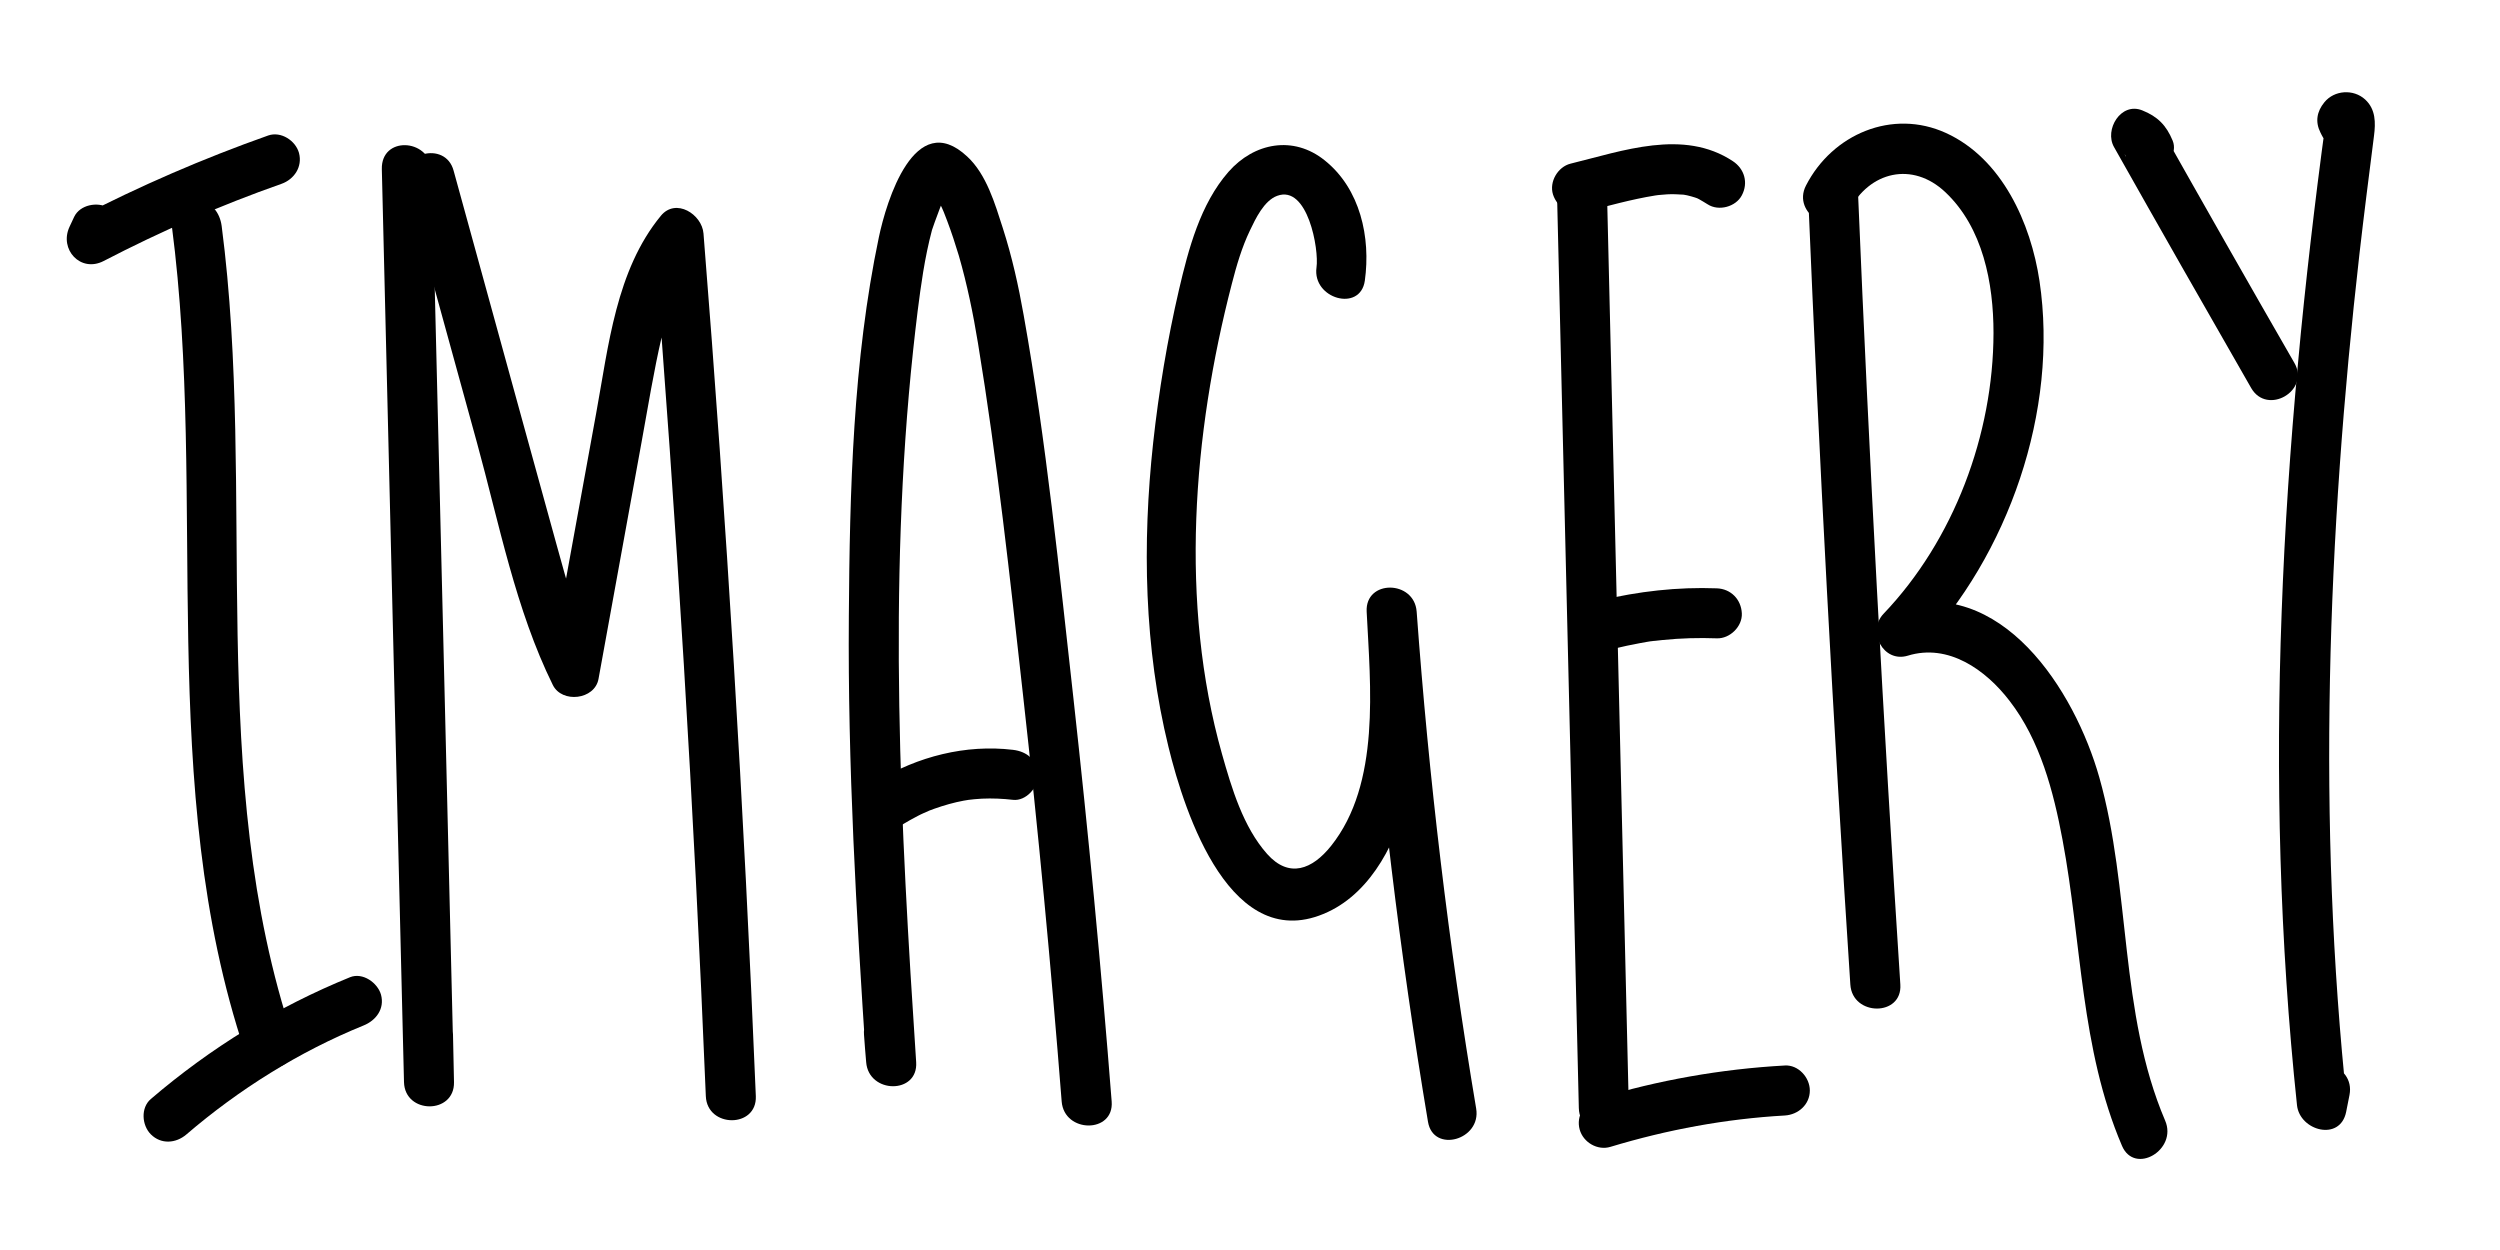 <?xml version="1.0" encoding="utf-8"?>
<!-- Generator: Adobe Illustrator 23.1.1, SVG Export Plug-In . SVG Version: 6.00 Build 0)  -->
<svg version="1.1" id="Layer_1" xmlns="http://www.w3.org/2000/svg" xmlns:xlink="http://www.w3.org/1999/xlink" x="0px" y="0px"
	 viewBox="0 0 150 75" style="enable-background:new 0 0 150 75;" xml:space="preserve">
<g>
	<g>
		<g>
			<path d="M10.31,13.56c2.14,16.43-0.97,33.56,4.38,49.53c0.61,1.82,3.51,1.04,2.89-0.8c-5.26-15.7-2.18-32.58-4.28-48.73
				c-0.11-0.81-0.61-1.49-1.5-1.5C11.08,12.05,10.2,12.75,10.31,13.56L10.31,13.56z"/>
		</g>
	</g>
	<g>
		<g>
			<path d="M4.45,13.01c-0.09,0.2-0.19,0.4-0.28,0.6c-0.63,1.35,0.66,2.77,2.05,2.05c3.45-1.79,7-3.34,10.67-4.63
				c0.76-0.27,1.27-1.02,1.05-1.85c-0.2-0.74-1.08-1.32-1.85-1.05c-3.9,1.38-7.71,3.03-11.38,4.93c0.68,0.68,1.37,1.37,2.05,2.05
				c0.09-0.2,0.19-0.4,0.28-0.6c0.34-0.73,0.21-1.62-0.54-2.05C5.85,12.09,4.8,12.28,4.45,13.01L4.45,13.01z"/>
		</g>
	</g>
	<g>
		<g>
			<path d="M11.18,68.07c3.16-2.71,6.77-4.97,10.63-6.54c0.75-0.3,1.28-1,1.05-1.85c-0.2-0.71-1.09-1.35-1.85-1.05
				c-4.38,1.78-8.37,4.24-11.96,7.31c-0.62,0.53-0.54,1.58,0,2.12C9.67,68.68,10.56,68.6,11.18,68.07L11.18,68.07z"/>
		</g>
	</g>
	<g>
		<g>
			<path d="M26.06,11.44c-0.05-0.43-0.1-0.86-0.15-1.29c-0.22-1.86-3.05-1.98-3,0c0.44,18.26,0.88,36.52,1.33,54.78
				c0.05,1.93,3.04,1.94,3,0c-0.02-0.95-0.04-1.91-0.06-2.86c-0.04-1.93-3.04-1.93-3,0c0.02,0.95,0.04,1.91,0.06,2.86c1,0,2,0,3,0
				c-0.44-18.26-0.88-36.52-1.33-54.78c-1,0-2,0-3,0c0.05,0.43,0.1,0.86,0.15,1.29C23.29,13.33,26.29,13.36,26.06,11.44L26.06,11.44
				z"/>
		</g>
	</g>
	<g>
		<g>
			<path d="M24.35,11.05c1.42,5.17,2.85,10.35,4.27,15.52c1.33,4.84,2.32,10.01,4.55,14.53c0.55,1.11,2.51,0.89,2.74-0.36
				c0.86-4.73,1.72-9.46,2.58-14.19c0.39-2.13,0.73-4.27,1.22-6.37c0.41-1.75,0.89-3.69,2.06-5.11c-0.85-0.35-1.71-0.71-2.56-1.06
				c1.38,17.23,2.43,34.49,3.14,51.76c0.08,1.92,3.08,1.93,3,0c-0.71-17.27-1.76-34.53-3.14-51.76c-0.09-1.15-1.66-2.16-2.56-1.06
				c-2.69,3.27-3.14,7.82-3.88,11.85c-0.92,5.05-1.84,10.1-2.76,15.15c0.91-0.12,1.83-0.24,2.74-0.36c-1.08-2.18-1.7-4.55-2.35-6.89
				c-0.68-2.47-1.36-4.94-2.04-7.4c-1.38-5.02-2.76-10.03-4.14-15.05C26.73,8.39,23.83,9.18,24.35,11.05L24.35,11.05z"/>
		</g>
	</g>
	<g>
		<g>
			<path d="M51.84,62.08c0.04,0.55,0.08,1.1,0.13,1.65c0.15,1.91,3.13,1.94,3,0C54.03,49.52,53.27,35.2,54.79,21
				c0.17-1.56,0.35-3.13,0.6-4.68c0.14-0.85,0.31-1.69,0.53-2.52c0.07-0.25,0.85-2.31,0.86-2.31c-0.22,0.09-0.43,0.17-0.65,0.26
				c0.11,0.15,0.2,0.31,0.27,0.48c0.17,0.33,0.3,0.67,0.43,1.02c0.26,0.69,0.49,1.39,0.7,2.09c0.5,1.73,0.86,3.49,1.15,5.26
				c1.15,6.99,1.92,14.06,2.7,21.09c0.91,8.12,1.68,16.25,2.32,24.4c0.15,1.91,3.15,1.93,3,0c-0.63-8.06-1.4-16.11-2.29-24.15
				c-0.86-7.67-1.63-15.43-2.99-23.03c-0.31-1.76-0.7-3.51-1.25-5.22c-0.47-1.46-0.98-3.23-2.14-4.3c-3.15-2.94-4.85,2.7-5.3,4.85
				c-1.55,7.38-1.75,15.22-1.8,22.73c-0.07,8.93,0.45,17.85,1.04,26.76c1,0,2,0,3,0c-0.04-0.55-0.08-1.1-0.13-1.65
				C54.69,60.17,51.69,60.16,51.84,62.08L51.84,62.08z"/>
		</g>
	</g>
	<g>
		<g>
			<path d="M54.15,49.47c0.3-0.18,0.6-0.35,0.91-0.51c0.12-0.06,0.23-0.12,0.35-0.17c0.06-0.03,0.56-0.23,0.23-0.11
				c0.57-0.22,1.15-0.41,1.75-0.55c0.14-0.03,0.29-0.06,0.43-0.09c0.07-0.01,0.61-0.1,0.22-0.04c0.29-0.04,0.58-0.06,0.87-0.08
				c0.63-0.03,1.25,0,1.87,0.07c0.78,0.09,1.53-0.76,1.5-1.5c-0.04-0.89-0.66-1.4-1.5-1.5c-2.83-0.34-5.73,0.4-8.15,1.88
				c-0.67,0.41-0.98,1.36-0.54,2.05C52.53,49.6,53.43,49.91,54.15,49.47L54.15,49.47z"/>
		</g>
	</g>
	<g>
		<g>
			<path d="M81.89,16.84c0.36-2.59-0.27-5.51-2.41-7.22c-1.88-1.51-4.23-1.06-5.77,0.69c-1.69,1.93-2.4,4.63-2.97,7.07
				c-0.7,3.02-1.21,6.09-1.55,9.18c-0.66,6.07-0.54,12.31,0.92,18.26c0.98,4.01,3.78,12.6,9.56,9.9c2.7-1.26,4.2-4.38,4.84-7.14
				c0.83-3.56,0.66-7.26,0.49-10.88c-1,0-2,0-3,0c0.75,10.25,1.98,20.47,3.68,30.61c0.32,1.9,3.21,1.09,2.89-0.8
				c-1.66-9.88-2.84-19.82-3.57-29.81c-0.14-1.91-3.1-1.94-3,0c0.22,4.45,0.85,10.32-2.14,14.06c-1.12,1.4-2.51,1.96-3.83,0.48
				c-1.44-1.62-2.13-3.95-2.71-6c-2.56-9.06-1.75-19.19,0.59-28.21c0.28-1.09,0.6-2.19,1.09-3.21c0.33-0.69,0.84-1.78,1.63-2.07
				c1.83-0.68,2.52,3.21,2.36,4.3C78.73,17.93,81.62,18.75,81.89,16.84L81.89,16.84z"/>
		</g>
	</g>
	<g>
		<g>
			<path d="M93.42,11.58c0.44,18.3,0.87,36.61,1.31,54.91c0.05,1.93,3.05,1.93,3,0c-0.44-18.3-0.87-36.61-1.31-54.91
				C96.37,9.66,93.37,9.65,93.42,11.58L93.42,11.58z"/>
		</g>
	</g>
	<g>
		<g>
			<path d="M95.03,12.72c1.42-0.35,2.84-0.76,4.28-0.99c0.07-0.01,0.14-0.02,0.21-0.03c-0.16,0.02-0.16,0.02,0.02,0
				c0.16-0.01,0.33-0.03,0.49-0.04c0.33-0.02,0.65,0,0.98,0.02c0.11,0.01,0.09,0.01-0.05-0.01c0.09,0.02,0.18,0.03,0.27,0.05
				c0.16,0.04,0.32,0.08,0.47,0.13c0.07,0.02,0.13,0.05,0.2,0.07c-0.14-0.06-0.13-0.05,0.04,0.03c0.17,0.1,0.35,0.2,0.52,0.31
				c0.66,0.43,1.69,0.15,2.05-0.54c0.4-0.75,0.16-1.59-0.54-2.05c-2.96-1.96-6.62-0.61-9.74,0.15c-0.76,0.19-1.29,1.09-1.05,1.85
				C93.44,12.46,94.21,12.92,95.03,12.72L95.03,12.72z"/>
		</g>
	</g>
	<g>
		<g>
			<path d="M96.63,68.81c3.41-1.03,6.91-1.68,10.46-1.88c0.81-0.05,1.5-0.66,1.5-1.5c0-0.78-0.69-1.55-1.5-1.5
				c-3.82,0.21-7.6,0.88-11.26,1.99c-0.78,0.23-1.27,1.05-1.05,1.85C94.99,68.54,95.85,69.05,96.63,68.81L96.63,68.81z"/>
		</g>
	</g>
	<g>
		<g>
			<path d="M96.8,38.93c0.54-0.13,1.09-0.25,1.64-0.35c0.25-0.04,0.51-0.1,0.76-0.12c-0.35,0.02,0.03,0,0.11-0.01
				c0.15-0.02,0.3-0.03,0.45-0.05c1.08-0.11,2.17-0.14,3.25-0.1c0.78,0.03,1.54-0.71,1.5-1.5c-0.04-0.84-0.66-1.47-1.5-1.5
				c-2.35-0.09-4.72,0.18-7.01,0.73c-0.76,0.19-1.29,1.09-1.05,1.85C95.22,38.67,95.99,39.13,96.8,38.93L96.8,38.93z"/>
		</g>
	</g>
	<g>
		<g>
			<path d="M108.49,11.79c0.66,15.77,1.5,31.53,2.53,47.28c0.12,1.92,3.13,1.93,3,0c-1.02-15.75-1.87-31.51-2.53-47.28
				C111.41,9.86,108.41,9.85,108.49,11.79L108.49,11.79z"/>
		</g>
	</g>
	<g>
		<g>
			<path d="M110.95,12.63c1.21-2.35,3.8-2.96,5.77-1.1c2.26,2.13,2.89,5.47,2.89,8.45c-0.01,6.09-2.38,12.43-6.6,16.85
				c-1,1.05-0.02,2.96,1.46,2.51c2.43-0.75,4.68,0.85,6.11,2.72c1.83,2.37,2.63,5.43,3.17,8.32c1.16,6.16,1.07,12.52,3.57,18.37
				c0.76,1.77,3.34,0.24,2.59-1.51c-2.77-6.49-2.05-13.87-3.95-20.59c-1.47-5.2-5.87-12.19-12.3-10.2c0.49,0.84,0.97,1.67,1.46,2.51
				c5.39-5.65,8.41-14.33,7.25-22.1c-0.52-3.46-2.24-7.34-5.61-8.88c-3.22-1.47-6.82,0.07-8.4,3.15
				C107.48,12.83,110.07,14.35,110.95,12.63L110.95,12.63z"/>
		</g>
	</g>
	<g>
		<g>
			<path d="M130.36,8.44c-0.38-0.92-0.9-1.45-1.83-1.82c-1.28-0.51-2.28,1.16-1.69,2.2c2.72,4.83,5.47,9.65,8.23,14.46
				c0.96,1.67,3.56,0.16,2.59-1.51c-2.77-4.81-5.51-9.63-8.23-14.46c-0.56,0.73-1.13,1.47-1.69,2.2c-0.15-0.03-0.23-0.12-0.26-0.27
				c0.31,0.75,1,1.28,1.85,1.05C130.02,10.09,130.67,9.19,130.36,8.44L130.36,8.44z"/>
		</g>
	</g>
	<g>
		<g>
			<path d="M141.87,6.58c-0.02-0.05-0.05-0.09-0.07-0.14c-0.08,0.61-0.16,1.21-0.23,1.82c0.04-0.05,0.09-0.11,0.13-0.16
				c-0.35,0.15-0.71,0.29-1.06,0.44c0.07,0,0.13,0,0.2-0.01c-0.35-0.15-0.71-0.29-1.06-0.44c-0.26-0.59-0.38-0.57-0.35,0.06
				c-0.04,0.32-0.09,0.65-0.13,0.97c-0.08,0.65-0.17,1.3-0.25,1.95c-0.14,1.14-0.28,2.27-0.41,3.41c-0.28,2.44-0.54,4.88-0.76,7.32
				c-0.46,4.96-0.8,9.94-0.98,14.92c-0.37,9.87-0.12,19.76,0.92,29.59c0.16,1.54,2.59,2.2,2.95,0.4c0.07-0.34,0.13-0.67,0.2-1.01
				c0.37-1.89-2.52-2.69-2.89-0.8c-0.07,0.34-0.13,0.67-0.2,1.01c0.98,0.13,1.96,0.27,2.95,0.4c-1.81-16.99-1.19-34.14,0.74-51.1
				c0.27-2.36,0.57-4.7,0.87-7.06c0.1-0.78,0.11-1.59-0.53-2.18c-0.7-0.64-1.85-0.57-2.45,0.17c-0.45,0.55-0.56,1.17-0.23,1.82
				c0.02,0.05,0.05,0.09,0.07,0.14C140.14,9.82,142.73,8.3,141.87,6.58L141.87,6.58z"/>
		</g>
	</g>
</g>
</svg>
